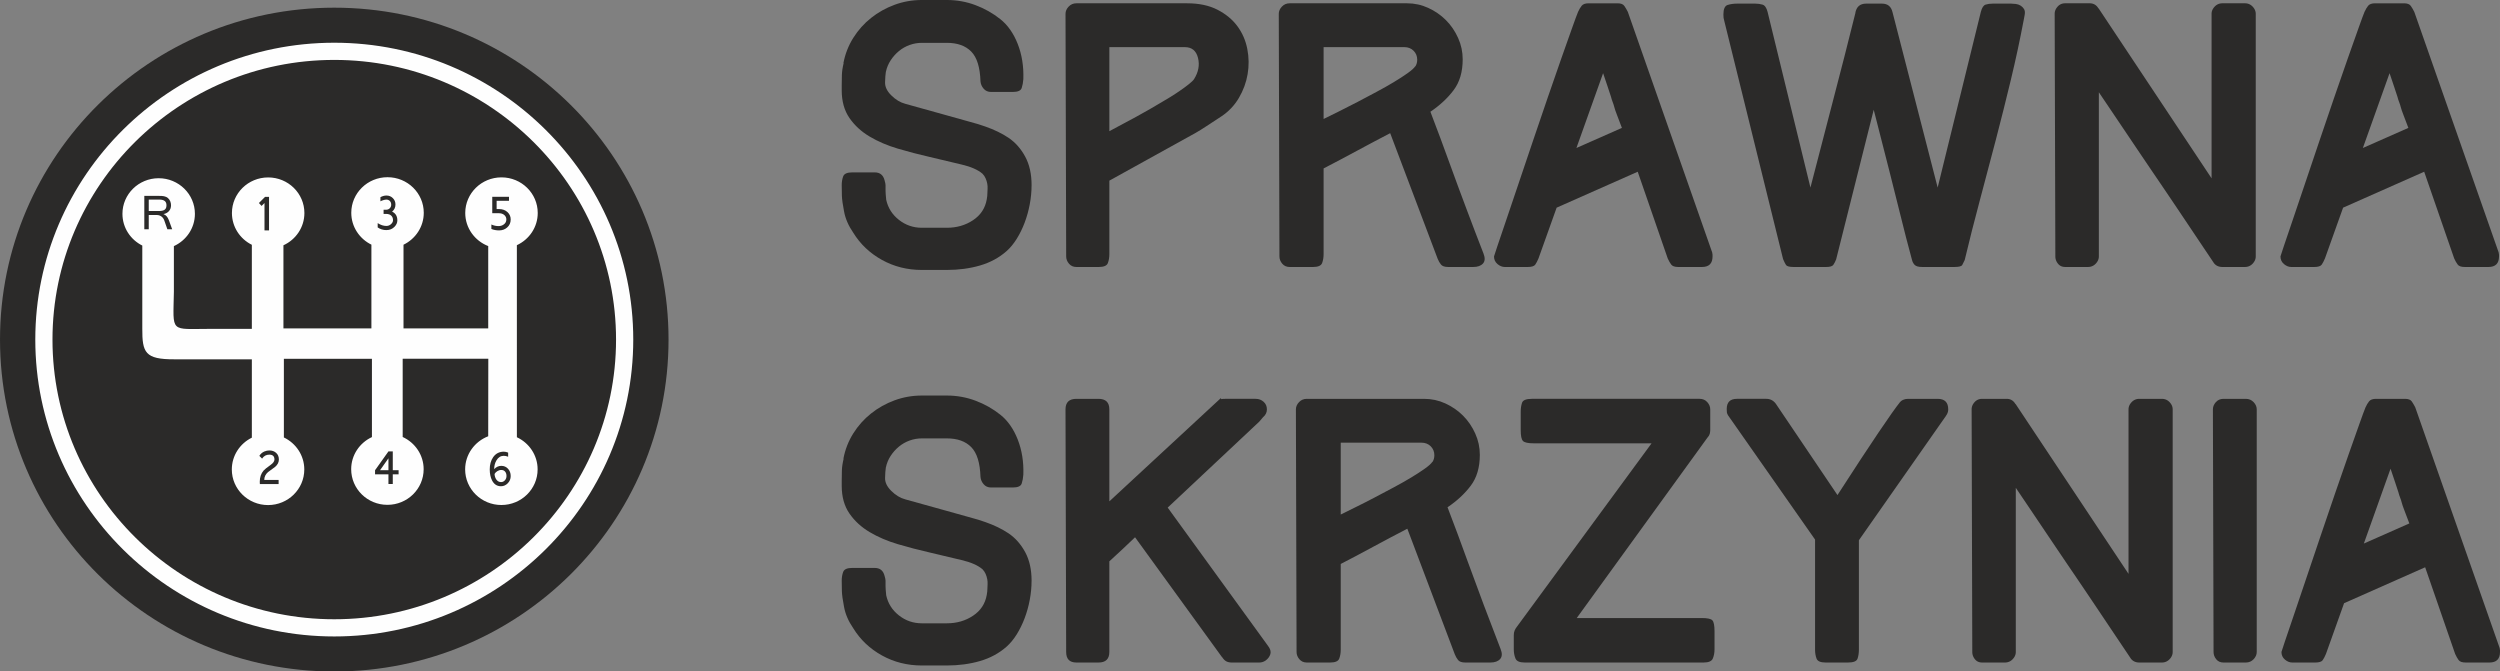 <svg preserveAspectRatio="xMidYMid meet" data-bbox="0 -0.059 29707.852 7979.56" viewBox="0 -0.059 29707.852 7979.56" height="313.772" width="1168.18" xmlns="http://www.w3.org/2000/svg" shape-rendering="geometricPrecision" text-rendering="geometricPrecision" image-rendering="optimizeQuality" fill-rule="evenodd" clip-rule="evenodd" data-type="color" role="presentation" aria-hidden="true" aria-label="">
    <rect x="0" y="-0.059" width="29707.852" height="7979.56" fill="#808080" stroke="none"/>
    <g>
        <path d="M3972.03 91.15c2193.97 0 3972.3 1765.93 3972.3 3944.18 0 2178.47-1778.33 3944.17-3972.3 3944.17C1778.34 7979.5 0 6213.8 0 4035.33 0 1857.08 1778.33 91.15 3972.03 91.15" fill="#2b2a29" data-color="1"></path>
        <path d="M3972.03 711.91c-1846.32 0-3348.46 1490.93-3348.46 3323.45 0 1832.51 1502.14 3323.35 3348.46 3323.35 1846.36 0 3348.47-1490.84 3348.47-3323.35S5818.39 711.91 3972.03 711.91m0 6851.15c-1958.83 0-3552.71-1582.4-3552.71-3527.7S2013.2 507.67 3972.03 507.67c1959.11 0 3552.99 1582.39 3552.99 3527.69s-1593.88 3527.7-3552.99 3527.7" fill="#fefefe" fill-rule="nonzero" data-color="2"></path>
        <path d="m6142.2 5195.93-.23-2282.46c146.24-67.51 247.96-213.43 247.96-382.76 0-233.68-193.04-423.04-430.77-423.04-237.71 0-430.63 189.36-430.63 423.04 0 179.08 113.49 331.55 273.08 393.46v978.27l-1006.7-.13v-994.07h-.37c142.33-68.84 241.04-212.72 241.04-379.45 0-233.65-192.94-423.01-430.77-423.01-237.7 0-430.63 189.36-430.63 423.01 0 166.73 98.71 310.61 241.18 379.45h-2.03v993.83H3368.01v-987.28c146.99-67.18 249.14-213.29 249.14-383.37 0-233.54-192.69-423.03-430.39-423.03-237.97 0-430.77 189.48-430.77 423.03 0 165.19 96.35 307.76 236.65 377.54v998.96h-485.93c-495.08 0-448.87 57.77-440.52-440.52v-542.85c147.33-67.28 249.85-213.52 249.85-383.6 0-233.65-193.03-423.13-430.62-423.13-237.84 0-430.54 189.48-430.54 423.13 0 164.85 95.88 307.28 235.95 377.06v987.42c-1.22 284.28 32.61 365.51 380.5 364.29h921.32v931.08c-141.01 69.44-237.97 212.34-237.97 378.03 0 233.55 192.83 423.01 430.77 423.01 237.59 0 430.43-189.46 430.43-423.01 0-167.45-99.36-311.79-242.63-380.53v-934.28h1046.39v929.89c-145.91 67.89-246.54 213.29-246.54 382.05 0 233.54 192.56 423.13 430.39 423.13s430.77-189.59 430.77-423.13c0-169.7-102.29-315.96-249.24-383.24v-930.03h1017.53l-1.18 921.45c-160.08 61.68-274.06 214.61-274.06 393.84 0 233.64 192.83 423.13 430.54 423.13 237.97 0 430.66-189.49 430.66-423.13 0-168.87-100.87-314.3-246.31-382.05" fill="#fefefe" data-color="2"></path>
        <path fill="#2b2a29" fill-rule="nonzero" d="M3196.95 2339.03v398.63h-53.94v-325.23l-34.91 34.53-31.57-34.53 73.26-73.4z" data-color="1"></path>
        <path d="M3087.98 5751.74c-.85-8.81-1.32-17.63-1.32-26.2 0-54.08 15.22-98.51 45.37-133.76 10.98-12.97 39.06-35.38 83.73-67.28 30.38-21.57 45.37-43.11 45.37-64.31 0-38.49-20.25-57.62-60.73-57.62-37.03 0-65.87 15.7-85.99 47.26l-32.88-32.75c14.65-23.93 34.91-41.56 61.1-52.63 19.42-7.76 38.46-11.81 57.77-11.81 32.28 0 59.41 9.55 80.38 28.49 22.04 19.52 32.98 45.85 32.98 79.07 0 33.35-14.89 62.52-44.76 87.77-27.99 20.36-55.98 41.09-83.96 61.68-29.91 25.96-44.91 57.19-44.91 93.15h170.55v48.95h-222.7z" fill="#2b2a29" fill-rule="nonzero" data-color="1"></path>
        <path d="M4487.97 2651.37c35.25 22.41 69.41 33.49 102.89 33.49 22.63 0 41.94-7.77 57.77-23.46 14.42-14.08 21.54-28.84 21.54-44.33 0-23.46-7.26-41.9-21.67-55.12-14.28-13.24-34.3-20.02-59.89-20.02h-30.48v-49.53h28.93c17.62 0 32.27-5.74 44.05-17.15 11.68-11.54 17.52-25.96 17.52-43.24 0-17.96-5.36-32.61-15.96-43.59-10.84-11.07-24.64-16.68-41.56-16.68-10.5 0-23.36 2.4-38.35 7.16-13.95 4.29-24.78 8.81-32.28 13.44v-49.06c23.94-13.23 47.64-19.88 71.94-19.88 29.27 0 54.29 9.99 74.78 29.87 21.34 20.73 31.93 46.12 31.93 76.23 0 35.85-13.23 63.98-40.14 84.9 41.9 19.79 62.63 54.69 62.63 104.69 0 27.04-10.94 52.06-33.08 75.14-25.49 26.58-58.01 39.91-97.67 39.91-38.11 0-72.31-10.6-102.89-31.67v-51.11z" fill="#2b2a29" fill-rule="nonzero" data-color="1"></path>
        <path d="M4615.85 5587.74v-141.72l-100.03 141.72zm120.66 49.18h-69.11v114.45h-51.55v-114.45h-159.11v-49.18l159.11-223.65h51.55v223.65h69.11z" fill="#2b2a29" fill-rule="nonzero" data-color="1"></path>
        <path d="M6048.42 2338.83v46.92h-146.95v98.47h27.85c41.79 0 75.75 12.39 101.82 36.8 24.91 23.22 37.4 52.15 37.4 86.82 0 39.44-14.27 71.57-42.97 96.12-25.99 22.52-57.42 33.82-94.59 33.82-33.55 0-64.55-5.6-91.93-17.05v-53.09c27.37 12.73 55.97 18.94 85.75 18.94 23.23 0 43.71-6.45 61.44-19.55 20.49-14.74 30.62-34.63 30.62-59.65 0-20.25-7.73-37.4-22.99-51.21-16.68-15.13-38.69-22.62-66.57-22.62h-77.88v-194.72h199.01z" fill="#2b2a29" fill-rule="nonzero" data-color="1"></path>
        <path d="M6068.53 5656.84c0 33.32-11.3 62.05-34.67 85.76-22.99 23.46-49.89 35.48-80.38 35.48-47.87 0-83.38-23.46-106.94-70.15-18-35.49-26.91-79.07-26.91-130.28 0-56.72 13.21-104.59 39.64-143.42 30.61-44.66 73.63-66.91 128.28-66.91 14.42 0 31.43 3.68 50.74 10.83v49.19c-17.99-7.16-35.03-10.84-51.21-10.84-37.17 0-66.23 18.1-87.67 54.29-18.1 30.25-27.05 64.92-27.05 103.87 24.44-25.99 52.77-38.96 85.04-38.96 30.96 0 57.42 11.21 78.62 33.83 21.78 23.09 32.51 52.02 32.51 87.29zm-49.89-.7c0-21.71-5.5-39.1-16.81-52.06-10.7-13-26.06-19.42-45.37-19.42-16.68 0-32.75 5.13-48.25 14.99-13.56 8.94-24.27 19.54-31.42 32.51 1.17 24.31 7.62 45.88 19.65 64.21 15.02 21.78 33.93 32.38 57.76 32.38 17.29 0 32.17-7.03 45.14-20.83 12.99-13.95 19.31-31.2 19.31-51.79z" fill="#2b2a29" fill-rule="nonzero" data-color="1"></path>
        <path d="M2046.08 2724.66h-57.19l-37.27-106.61c-3.34-9.04-7.86-17.48-13.33-25.36-5.47-7.62-12.16-14.27-19.65-19.88-7.63-5.6-15.97-9.79-25.12-13.1-8.95-3.24-18.47-4.66-28.73-4.66h-97.3v169.61h-52.77v-396.94h176.03c10.83 0 20.72.24 30.61.58 9.42.61 18.94 1.79 27.61 3.48 8.57 1.75 16.81 4.38 24.55 7.83 7.86 3.47 15.12 7.86 22.15 13.94 12.05 10.5 20.96 23.37 27.41 38.49 6.17 15.22 9.04 30.72 9.04 46.56 0 13.94-1.92 26.66-5.84 38.35-4.15 11.54-10.12 21.91-17.99 30.85-7.73 9.04-16.91 16.54-28.09 22.72-10.97 6.07-23.36 10.6-37.03 13.37v.94c27.75 8.81 48.82 32.75 63.57 71.81l39.33 108.03zm-278.58-217.11h117.93c16.17 0 30.11-1.21 41.89-3.71 11.82-2.36 21.44-6.31 28.97-11.68 7.5-5.47 12.97-12.5 16.68-21.31 3.31-8.94 5.09-19.65 5.09-32.27 0-22.86-7.12-39.67-21.19-50.61-14.05-10.84-35.35-16.34-63.84-16.34h-125.52v135.91z" fill="#2b2a29" fill-rule="nonzero" data-color="1"></path>
        <path d="M12258.27 2201.23c0 75.75-7.39 151.47-21.67 227.12-14.31 75.73-34.53 148.27-60.63 217.44-26.2 69.2-57.39 133.15-93.95 191.99-36.7 58.6-77.08 107.65-121.5 146.85-88.72 78.26-193.88 135.03-315.24 170.32-121.46 35.25-252.72 52.86-393.73 52.86h-297.59c-172.34 0-330.36-39.67-474.01-119.44-143.51-79.57-257.1-187.36-340.72-323.11-57.39-83.49-94.09-168.43-109.58-254.64-15.71-80.99-24.28-143.04-25.46-186.01-1.32-43.11-2.02-86.83-2.02-131.26v7.87c0-39.2 5.81-74.44 17.62-105.77 11.78-31.3 47.64-47.03 107.76-47.03h266.29c62.66 0 101.72 31.32 117.55 94.09 7.77 26.06 11.68 45.61 11.68 58.71v66.57c0 10.5.62 24.17 1.93 41.21 1.41 16.92 3.31 38.46 5.81 64.55 20.96 96.59 71.23 176.26 150.9 238.92 79.67 62.62 170.42 94.05 272.26 94.05h297.59c117.69 0 221.43-30.02 311.47-90.14 90.03-60.02 144.32-142.2 162.55-246.78 2.5-12.97 4.52-26.06 5.83-39.16 1.32-12.99 2.03-26.1 2.03-39.06 0-13.1.71-29.54 2.03-49.09 1.08-19.51 0-39.76-4.06-60.73-3.82-20.73-10.5-41.7-19.65-62.66-9.18-20.83-21.43-39.17-37.03-54.76-54.92-47.06-138.51-83.62-250.83-109.69-112.19-26.1-238.78-56.1-379.8-90.17-125.41-28.7-250.09-61.21-374.09-97.77-123.96-36.7-235.8-84.32-334.89-143.17-99.32-58.57-179.7-132.44-241.03-221.16-61.34-88.82-91.93-198.4-91.93-329.06v-54.79c0-41.8.7-84.3 2.02-127.31 1.18-43.11 8.44-90.74 21.44-143.04l-3.82 3.95c20.83-109.72 60.02-210.22 117.42-301.57 57.29-91.46 127.78-170.42 211.5-237 83.49-66.57 177-118.87 280-156.74 103.13-37.75 210.93-56.68 323.24-56.68h297.59c117.69 0 230.57 20.12 338.84 60.63 108.37 40.47 206.88 95.97 295.7 166.49 88.85 70.49 158.05 169 207.72 295.7 49.52 126.73 71.7 265.71 66.57 417.19-2.73 39.19-9.18 74.43-19.65 105.77-10.5 31.3-45.74 46.92-105.77 46.92h-258.43c-36.7 0-66.1-13-88.24-39.1-22.28-26.06-34.53-54.89-37.17-86.22-5.23-167.07-41.79-285.23-109.68-354.4-67.99-69.2-164.48-103.87-289.9-103.87h-297.59c-49.56 0-98.03 8.57-144.82 25.38-47.06 17.01-89.56 41.19-127.44 72.51-37.99 31.33-70.49 68.03-98 109.69-27.28 41.82-46.36 87.53-56.72 137.09v-3.95c-5.33 33.97-8.44 77.08-9.76 129.36-1.32 52.16 22.75 103.13 72.55 152.66 52.15 52.3 108.23 86.22 168.25 101.82l450.55 125.41c117.55 33.97 218.05 62.05 301.44 84.2 83.72 22.28 150.29 42.4 199.95 60.74 52.15 18.22 101.11 38.49 146.85 60.77 45.62 22.15 88.12 46.32 127.17 72.41 80.99 54.89 146.99 129.33 197.93 223.28 50.97 93.98 76.36 207.58 76.36 340.73z" fill="#2b2a29" fill-rule="nonzero" data-color="1"></path>
        <path d="M13182.6 560.06v998.73c99.32-52.16 205.05-108.98 317.37-170.32 112.18-61.3 217.94-122.04 317.26-182.06 23.46-13.13 54.19-31.32 91.96-54.92 37.84-23.46 75.86-48.24 113.6-74.44 37.98-25.96 72.51-51.45 103.74-76.33 31.43-24.78 52.26-45.14 62.75-60.74 52.16-83.62 67.76-167.11 47.03-250.69-20.96-86.12-73.22-129.23-156.61-129.23h-897.11zm1331.82 822.47c-67.89 44.53-126.73 83.02-176.25 115.52-49.56 32.75-92.68 59.55-129.23 80.38l-1026.34 567.96v873.44c0 39.2-5.84 74.44-17.66 105.78-11.65 31.29-47.5 47.02-107.53 47.02h-266.53c-36.55 0-65.76-13.1-88-39.2-22.15-26.06-33.35-54.89-33.35-86.22l-7.87-2882.79c0-31.32 12.39-60.02 37.27-86.12 24.78-26.19 55.4-39.29 91.95-39.29h1316.23c141.01 0 261.17 25.49 360.25 76.46 99.22 50.98 178.29 116.23 237.02 195.91 58.81 79.67 97.87 169.7 117.51 270.24 19.68 100.5 20.73 200.43 3.82 299.51-16.91 99.32-51.55 193.31-103.7 282.12-52.3 88.86-121.5 161.88-207.59 219.27z" fill="#2b2a29" fill-rule="nonzero" data-color="1"></path>
        <path d="M15728.57 560.06v853.8c52.3-25.96 113.03-56.1 182.24-90.03 69.07-33.96 142.29-71.1 219.37-111.61 76.93-40.47 153.27-80.99 229.02-121.46 75.72-40.38 144.92-79.57 207.69-117.55 62.66-37.75 116.84-73.12 162.55-105.77 45.64-32.51 75.04-59.28 88.14-80.14v3.82c15.73-23.46 23.46-50.98 23.46-82.17 0-41.79-14.51-77.04-43.11-105.77-28.69-28.7-65.39-43.11-109.68-43.11h-959.68zm991.11-521.04c88.61 0 172.94 18.36 252.61 54.92s149.45 84.91 209.61 144.93c60.02 60.12 108.23 130.64 144.69 211.5 36.66 80.89 54.89 165.79 54.89 254.51 0 148.88-35.85 271.06-107.79 366.32-71.67 95.31-163.73 180.92-275.91 256.54 41.66 109.69 82.27 216.77 121.33 321.22 39.2 104.45 78.26 211.5 117.69 321.18 62.39 172.34 126.46 345.25 191.85 518.92 65.16 173.75 131.59 347.98 199.72 522.92 20.73 52.3 18.94 92.06-5.94 119.47-24.91 27.38-63.24 41.19-115.52 41.19h-297.63c-41.93 0-70.62-9.89-86.22-29.4-15.73-19.65-28.69-42.41-39.29-68.6l-563.92-1492.25c-135.91 70.48-266.32 139.7-391.84 207.58-125.14 67.86-258.43 138.38-399.44 211.5v1018.38c0 39.2-5.7 74.44-17.62 105.78-11.78 31.29-47.64 47.02-107.79 47.02h-277.97c-36.67 0-65.83-13.1-88.11-39.2-22.15-26.06-33.35-54.89-33.35-86.22l-7.87-2882.79c0-31.32 12.39-60.02 37.27-86.12 24.78-26.19 55.39-39.29 92.06-39.29h1394.49z" fill="#2b2a29" fill-rule="nonzero" data-color="1"></path>
        <path d="M19273.35 1519.69c-23.6-62.75-43.15-114.21-58.74-154.72-15.84-40.47-26.3-71.09-31.43-92.06-5.37-20.83-11.78-41.08-19.65-60.73-7.74-19.55-14.28-39.77-19.42-60.74-13.1-39.2-27.04-80.88-41.32-125.28-14.31-44.43-31.94-96.59-52.9-156.61l-317.13 889.01 540.58-238.88zm1077.19 1527.6c0 83.49-42.03 125.32-125.52 125.32h-282.03c-41.79 0-69.78-9.89-84.06-29.44-14.54-19.51-28.11-43.69-41.21-72.52l-356.46-1030.05-963.46 426.95-215.46 603.1c-13.23 31.43-26.19 56.35-39.05 74.44-13.24 18.33-43.25 27.52-90.18 27.52h-270.34c-31.33 0-60.74-11.82-88.11-35.28-27.41-23.56-41.09-53.44-41.09-90.03 0-2.6 12.97-42.37 39.06-119.54 26.07-76.94 60.74-178.79 103.71-305.49 43.24-126.6 92.2-271.52 146.98-434.81 54.89-163.16 111.72-331.55 170.52-505.21 58.6-173.63 117.45-346.1 176.15-517.12 58.71-170.9 112.89-327.03 162.45-468.04 49.53-140.88 92.3-261.16 127.55-360.25 35.14-99.21 59.31-164.61 72.31-195.91 13.1-28.73 27.38-52.89 42.97-72.55 15.84-19.51 43.35-29.3 82.41-29.3h344.68c39.05 0 65.86 10.5 80.14 31.32 14.51 20.87 28.09 44.43 41.32 70.52l1002.64 2859.33c2.63 13.1 4.06 22.28 4.06 27.38v19.65z" fill="#2b2a29" fill-rule="nonzero" data-color="1"></path>
        <path d="M20859.59 43.04c28.69 0 56.91 3.95 84.09 11.68 27.51 7.86 47.73 36.56 60.73 86.22l509.26 2087.73c91.46-355.14 181.5-701.82 270.21-1039.95 88.85-338.23 177.58-686.09 266.43-1043.87l-3.95 11.81c13.1-75.89 56.21-113.63 129.36-113.63h187.91c67.78 0 109.58 33.96 125.41 101.82l536.53 2083.81 513.17-2087.73c12.97-49.65 32.05-78.35 56.82-86.22 24.74-7.73 52.76-11.68 84.05-11.68h219.37c15.73 0 33.97 1.32 54.8 3.95 20.96 2.6 39.8 9.04 56.95 19.51 17.01 10.5 30.58 24.17 41.19 41.08 10.27 17.15 12.86 39.91 7.73 68.6l-11.78 62.66c-44.52 234.97-95.26 471.95-152.79 710.87-57.39 239.01-117.55 478.53-180.17 718.73-62.56 240.46-125.89 479.84-189.97 718.86-63.98 238.92-123.39 473.27-178.05 703.01-10.5 23.46-20.25 43.11-29.44 58.84-9.15 15.59-39.87 23.46-92.16 23.46h-383.84c-44.33 0-74.34-8.44-89.94-25.49-15.83-16.92-26.19-37.27-31.56-60.63-46.79-172.44-91.79-346.67-135.03-522.93-43.01-176.26-86.93-350.49-131.12-522.92l-188.03-736.39-446.64 1778.32c-10.47 26.1-21.44 47.64-33.32 64.55-11.68 17.05-39.67 25.49-84.09 25.49h-387.89c-49.56 0-79.58-7.87-90.04-23.46-10.46-15.73-22.15-39.3-35.25-70.49l-701-2839.82c-2.6-7.77-4.63-17.05-6.08-27.41-1.28-10.47-1.88-23.46-1.88-39.16 0-65.16 16.91-103.13 50.97-113.64 33.93-10.36 70.49-15.59 109.69-15.59h219.37z" fill="#2b2a29" fill-rule="nonzero" data-color="1"></path>
        <path d="M26805.37 3047.26c0 31.33-12.39 60.02-37.17 86.26-24.88 26.07-55.36 39.06-92.06 39.06h-266.19c-49.76 0-86.32-19.54-109.78-58.74a315727 315727 0 0 1-342.76-511.15c-111-165.75-221.87-330.36-333-493.52-111-163.16-222.47-328.34-334.76-495.41-112.46-167.11-228.55-339.46-348.6-517.13v1950.63c0 31.33-12.52 60.02-37.27 86.26-24.91 26.07-55.63 39.06-92.06 39.06h-270.34c-36.46 0-65.16-12.99-85.99-39.06-21.1-26.23-31.32-54.92-31.32-86.26l-8.01-2882.89c0-31.32 11.81-59.92 35.38-86.12 23.46-26.1 53.48-39.2 89.94-39.2h289.98c46.93 0 82.17 20.96 105.63 62.66v-3.95l1343.52 2021.16V164.37c0-31.32 12.39-59.92 37.26-86.12 24.78-26.1 55.36-39.2 92.17-39.2h266.19c36.7 0 67.19 13.1 92.06 39.2 24.78 26.2 37.17 54.8 37.17 86.12v2882.89z" fill="#2b2a29" fill-rule="nonzero" data-color="1"></path>
        <path d="M28619.02 1519.69c-23.6-62.75-43.11-114.21-58.71-154.72-15.87-40.47-26.34-71.09-31.47-92.06-5.33-20.83-11.77-41.08-19.65-60.73-7.73-19.55-14.28-39.77-19.41-60.74-13.1-39.2-27.05-80.88-41.32-125.28-14.28-44.43-31.91-96.59-52.87-156.61l-317.17 889.01 540.59-238.88zm1077.22 1527.6c0 83.49-42.07 125.32-125.55 125.32h-282.03c-41.79 0-69.78-9.89-84.06-29.44-14.55-19.51-28.12-43.69-41.21-72.52l-356.43-1030.05-963.48 426.95-215.46 603.1c-13.2 31.43-26.19 56.35-39.06 74.44-13.23 18.33-43.24 27.52-90.13 27.52h-270.39c-31.29 0-60.73-11.82-88.11-35.28-27.37-23.56-41.08-53.44-41.08-90.03 0-2.6 12.97-42.37 39.06-119.54 26.1-76.94 60.73-178.79 103.74-305.49 43.21-126.6 92.17-271.52 146.95-434.81 54.89-163.16 111.71-331.55 170.42-505.21 58.71-173.63 117.69-346.1 176.26-517.12 58.71-170.9 112.92-327.03 162.45-468.04 49.56-140.88 92.3-261.16 127.54-360.25 35.15-99.21 59.32-164.61 72.32-195.91 13.1-28.73 27.37-52.89 42.97-72.55 15.83-19.51 43.35-29.3 82.44-29.3h344.65c39.06 0 65.87 10.5 80.14 31.32 14.52 20.87 28.12 44.43 41.32 70.52l1002.68 2859.33c2.6 13.1 4.06 22.28 4.06 27.38v19.65z" fill="#2b2a29" fill-rule="nonzero" data-color="1"></path>
        <path d="M12258.27 6901.5c0 75.76-7.39 151.38-21.67 227.13-14.31 75.72-34.53 148.27-60.63 217.44-26.2 69.07-57.39 133.15-93.95 191.98-36.7 58.71-77.08 107.66-121.5 146.86-88.72 78.25-193.88 135.03-315.24 170.32-121.46 35.34-252.72 52.86-393.73 52.86h-297.59c-172.34 0-330.36-39.77-474.01-119.44-143.51-79.67-257.1-187.36-340.72-323.24-57.39-83.49-94.09-168.29-109.58-254.51-15.71-80.99-24.28-143.04-25.46-186.01-1.32-43.11-2.02-86.83-2.02-131.12v7.73c0-39.16 5.81-74.43 17.62-105.86 11.78-31.19 47.64-46.92 107.76-46.92h266.29c62.66 0 101.72 31.32 117.55 94.09 7.77 26.1 11.68 45.61 11.68 58.7v66.58c0 10.36.62 24.17 1.93 41.08 1.41 17.05 3.31 38.59 5.81 64.69 20.96 96.68 71.23 176.26 150.9 238.91 79.67 62.63 170.42 94.09 272.26 94.09h297.59c117.69 0 221.43-30.01 311.47-90.3 90.03-60.02 144.32-142.2 162.55-246.65 2.5-12.97 4.52-26.07 5.83-39.16 1.32-13 2.03-26.1 2.03-39.06 0-13.24.71-29.44 2.03-48.95 1.08-19.65 0-39.91-4.06-60.74-3.82-20.96-10.5-41.82-19.65-62.79-9.18-20.83-21.43-39.16-37.03-54.75-54.92-47.07-138.51-83.62-250.83-109.69-112.19-26.1-238.78-56.1-379.8-90.17-125.41-28.59-250.09-61.34-374.09-97.77-123.96-36.7-235.8-84.2-334.89-143.18-99.32-58.7-179.7-132.4-241.03-221.16-61.34-88.72-91.93-198.39-91.93-329.15v-54.79c0-41.7.7-84.2 2.02-127.2 1.18-43.12 8.44-90.75 21.44-143.04l-3.82 3.95c20.83-109.69 60.02-210.22 117.42-301.58 57.29-91.45 127.78-170.42 211.5-236.99 83.49-66.57 177-118.87 280-156.75 103.13-37.74 210.93-56.68 323.24-56.68h297.59c117.69 0 230.57 20.26 338.84 60.63 108.37 40.48 206.88 95.98 295.7 166.5 88.85 70.49 158.05 169.1 207.72 295.69 49.52 126.74 71.7 265.82 66.57 417.19-2.73 39.06-9.18 74.44-19.65 105.77-10.5 31.3-45.74 46.93-105.77 46.93h-258.43c-36.7 0-66.1-13-88.24-39.2-22.28-25.96-34.53-54.89-37.17-86.12-5.23-167.08-41.79-285.33-109.68-354.4-67.99-69.2-164.48-103.84-289.9-103.84h-297.59c-49.56 0-98.03 8.44-144.82 25.36-47.06 17.01-89.56 41.21-127.44 72.51-37.99 31.32-70.49 68.02-98 109.69-27.28 41.82-46.36 87.53-56.72 137.09v-3.95c-5.33 33.96-8.44 77.08-9.76 129.23-1.32 52.3 22.75 103.27 72.55 152.8 52.15 52.29 108.23 86.22 168.25 101.95l450.55 125.28c117.55 33.96 218.05 62.05 301.44 84.2 83.72 22.17 150.29 42.4 199.95 60.77 52.15 18.33 101.11 38.45 146.85 60.6 45.62 22.28 88.12 46.44 127.17 72.54 80.99 54.89 146.99 129.33 197.93 223.29 50.97 93.98 76.36 207.58 76.36 340.72z" fill="#2b2a29" fill-rule="nonzero" data-color="1"></path>
        <path d="m13182.6 5957.46 1323.96-1225.96 7.86 11.82c2.6-2.63 16.92-3.95 42.98-3.95h364.43c36.46 0 67.89 11.68 93.98 35.24 26.07 23.46 39.06 53.61 39.06 90.04 0 36.7-15.6 68.02-46.83 94.09l-43.11 50.87-1089 1022.29 1159.52 1598.12 31.2 43.11c28.83 36.56 38.45 69.82 29.4 99.83-9.28 30.01-27.99 55.5-56.79 76.43-23.46 15.73-48.38 23.46-74.34 23.46h-329.15c-23.46 0-44.33-4.53-62.66-13.68-18.33-9.18-36.56-28.11-54.79-56.81l3.95 7.87-1034.25-1425.82c-54.66 52.29-105.03 99.92-150.63 143.03-45.61 43.01-97.33 90.74-154.82 142.91v1077.22c0 83.49-43.01 125.28-129.24 125.28h-262.48c-80.99 0-121.36-41.79-121.36-125.28l-7.87-2882.93c0-83.49 43.11-125.28 129.23-125.28h262.48c86.23 0 129.24 41.79 129.24 125.28v1092.81z" fill="#2b2a29" fill-rule="nonzero" data-color="1"></path>
        <path d="M15932.17 5260.34v853.81c52.16-25.96 112.89-56.1 182.09-90.03 69.18-33.93 142.44-71.1 219.37-111.61 77.04-40.47 153.27-80.95 229.12-121.46 75.76-40.47 144.96-79.54 207.58-117.42 62.66-38.01 116.98-73.26 162.59-105.87 45.61-32.54 75.01-59.31 88.24-80.28v3.92c15.6-23.46 23.46-50.85 23.46-82.17 0-41.8-14.42-76.94-43.11-105.87-28.84-28.59-65.29-43.01-109.69-43.01h-959.67zm990.96-520.9c88.62 0 172.95 18.22 252.62 54.79 79.67 36.56 149.59 84.91 209.61 144.92 60.02 60.13 108.23 130.52 144.82 211.5 36.67 80.99 54.89 165.79 54.89 254.51 0 148.88-35.99 270.95-107.65 366.36-71.94 95.26-163.91 180.88-276.19 256.5 41.8 109.69 82.41 216.87 121.47 321.32 39.2 104.45 78.25 211.4 117.55 321.09 62.51 172.34 126.6 345.25 191.85 518.91 65.29 173.63 131.73 347.99 199.72 522.93 20.86 52.15 18.94 92.06-5.94 119.47-24.78 27.37-63.13 41.19-115.39 41.19h-297.63c-41.93 0-70.52-9.89-86.22-29.4-15.87-19.65-28.73-42.41-39.2-68.6l-563.92-1492.26c-135.88 70.49-266.52 139.7-391.94 207.46-125.18 67.89-258.33 138.51-399.44 211.63v1018.38c0 39.06-5.84 74.31-17.62 105.77-11.82 31.43-47.77 47.03-107.79 47.03h-278.08c-36.56 0-65.86-13.1-88.15-39.29-22.04-25.96-33.22-54.8-33.22-85.99l-7.86-2882.93c0-31.33 12.39-60.02 37.26-86.23 24.79-26.1 55.4-39.05 91.96-39.05h1394.45z" fill="#2b2a29" fill-rule="nonzero" data-color="1"></path>
        <path d="M18117.73 7872.86c-60.02 0-96.58-16.3-109.54-48.91-13.1-32.65-19.65-68.5-19.65-107.7v-168.49c0-20.86 3.31-39.19 9.85-54.79 6.45-15.73 14.89-30.01 25.49-43.11l1601.94-2181.72h-1398.27c-68.02 0-111.14-9.15-129.33-27.48-18.36-18.13-27.41-61.25-27.41-129.23v-219.27c0-39.16 5.13-74.43 15.73-105.73 10.23-31.47 49.53-47.06 117.42-47.06h1993.64c36.56 0 66.71 13.09 90.17 39.19 23.46 26.07 35.25 54.89 35.25 86.09v246.78c0 13.09-2.03 27.37-5.7 43.11-4.06 15.73-12.63 30.11-25.49 43.11l-1555.28 2146.58h1484.66c67.89 0 110.39 9.04 127.17 27.28 17.05 18.33 25.49 61.44 25.49 129.19v215.55c0 39.2-6.42 75.05-19.66 107.7-12.86 32.61-49.52 48.91-109.54 48.91h-2126.93z" fill="#2b2a29" fill-rule="nonzero" data-color="1"></path>
        <path d="M22567.39 4790.25c26.1-33.83 61.34-50.85 105.77-50.85h352.61c83.49 0 125.32 41.79 125.32 125.28 0 20.96-5.37 40.48-15.73 58.84-10.47 18.19-20.83 33.83-31.32 47.03 0 2.5-.71 3.82-2.03 3.82-1.18 0-1.89 1.32-1.89 3.95l-3.95 3.78-1006.56 1437.6v1300.54c0 39.06-5.36 74.3-15.72 105.63-10.37 31.43-48.35 47.02-113.64 47.02h-266.29c-60.12 0-95.97-15.59-107.66-47.02-11.77-31.33-17.62-66.57-17.62-105.63v-1308.4l-1034.11-1476.66c-7.83-13.1-12.49-24.75-13.8-35.25-1.32-10.36-1.8-23.46-1.8-39.16 0-80.89 40.38-121.37 121.37-121.37h348.6c46.92 0 84.8 19.51 113.6 58.57l732.44 1085.08c203.77-315.95 366.93-564.51 489.61-746.11 122.68-181.39 206.13-299.64 250.56-354.44l-7.73 7.74z" fill="#2b2a29" fill-rule="nonzero" data-color="1"></path>
        <path d="M25818.29 7747.61c0 31.33-12.25 60.02-37.13 86.12-24.91 26.07-55.4 39.2-92.06 39.2h-266.2c-49.76 0-86.32-19.68-109.78-58.84-117.45-174.84-231.76-345.25-342.75-511.04-111.01-165.79-221.77-330.37-333.01-493.67a119955 119955 0 0 1-334.78-495.41 332613 332613 0 0 0-348.46-516.98v1950.63c0 31.33-12.63 60.02-37.41 86.12-24.88 26.07-55.5 39.2-92.06 39.2h-270.2c-36.56 0-65.26-13.13-86.12-39.2-20.96-26.1-31.3-54.79-31.3-86.12l-7.87-2882.93c0-31.3 11.65-60.02 35.25-86.22 23.46-25.96 53.48-39.06 90.04-39.06h289.89c47.02 0 82.27 20.96 105.63 62.66v-4.06l1343.61 2021.16V4864.68c0-31.3 12.39-60.02 37.17-86.22 24.75-25.96 55.37-39.06 92.17-39.06h266.2c36.66 0 67.15 13.1 92.06 39.06 24.88 26.19 37.13 54.92 37.13 86.22v2882.93z" fill="#2b2a29" fill-rule="nonzero" data-color="1"></path>
        <path d="M26817.22 7747.61c0 31.33-12.49 60.02-37.26 86.12-24.78 26.07-55.51 39.2-91.93 39.2h-266.44c-36.66 0-65.25-13.13-86.22-39.2-20.96-26.1-31.32-54.79-31.32-86.12l-7.74-2882.93c0-31.3 11.69-60.02 35.25-86.22 23.46-25.96 53.37-39.06 90.03-39.06h266.44c36.42 0 67.15 13.1 91.93 39.06 24.78 26.19 37.26 54.92 37.26 86.22z" fill="#2b2a29" fill-rule="nonzero" data-color="1"></path>
        <path d="M28630.63 6219.98c-23.57-62.66-43.11-114.21-58.71-154.72-15.83-40.47-26.34-71.1-31.43-92.06-5.36-20.83-11.81-41.08-19.68-60.73-7.73-19.55-14.27-39.77-19.41-60.74-13.1-39.2-27.01-80.85-41.32-125.41-14.28-44.29-31.81-96.45-52.86-156.61l-317.14 889.15zm1077.22 1527.63c0 83.49-42.03 125.28-125.52 125.28h-282.03c-41.79 0-69.77-9.76-84.09-29.3-14.51-19.65-28.09-43.72-41.19-72.65l-356.46-1030.05-963.48 426.95-215.46 603.1c-13.2 31.43-26.19 56.21-39.05 74.44-13.21 18.33-43.21 27.51-90.14 27.51h-270.35c-31.32 0-60.73-11.77-88.14-35.24-27.38-23.6-41.09-53.48-41.09-90.04 0-2.63 12.99-42.4 39.06-119.57 26.19-76.94 60.74-178.89 103.74-305.49 43.24-126.73 92.17-271.53 146.95-434.82 54.93-163.15 111.71-331.55 170.55-505.2 58.61-173.63 117.55-345.96 176.16-517.09 58.7-170.92 112.89-327.06 162.54-468.07 49.56-140.98 92.17-261.16 127.44-360.38 35.11-99.18 59.31-164.48 72.28-195.77 13.1-28.73 27.38-52.9 43.01-72.55 15.83-19.51 43.35-29.3 82.4-29.3h344.65c39.06 0 66 10.5 80.29 31.32 14.41 20.96 27.98 44.43 41.21 70.52l1002.65 2859.33c2.62 13.1 4.05 22.15 4.05 27.38v19.68z" fill="#2b2a29" fill-rule="nonzero" data-color="1"></path>
    </g>
</svg>